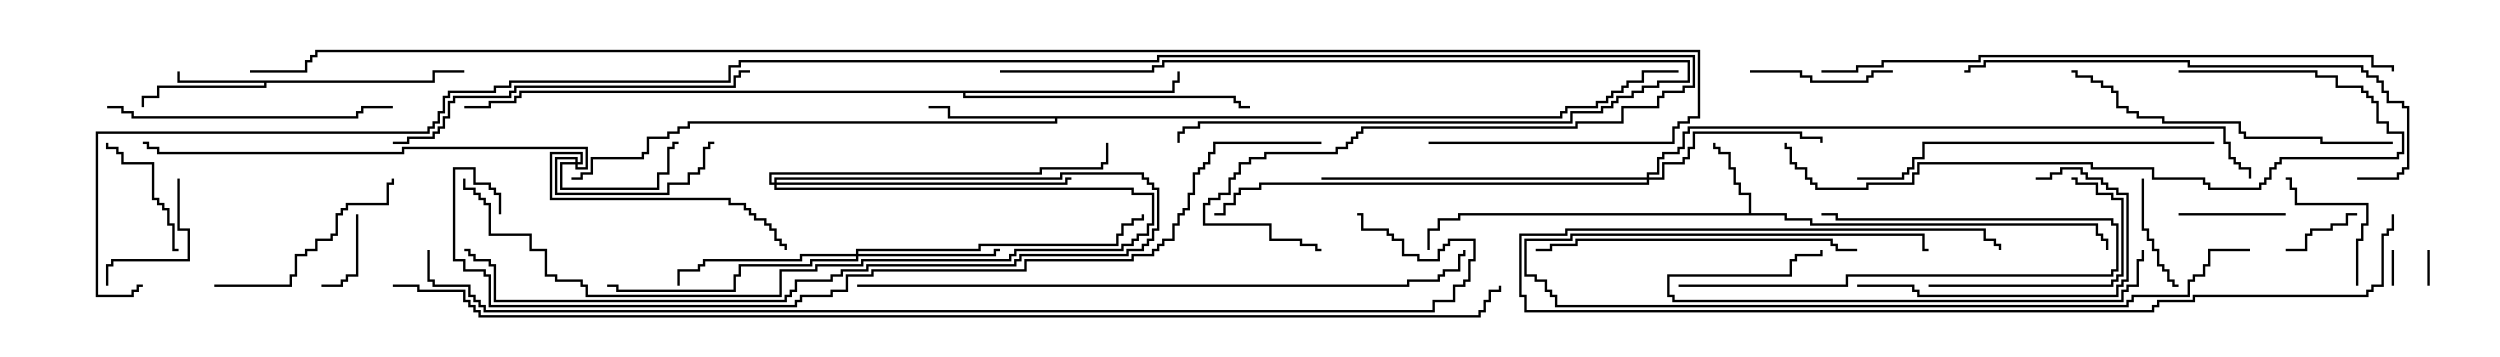 <svg version="1.1" width="105" height="15" xmlns="http://www.w3.org/2000/svg"><path d="M73.45,8.95L73.45,8.193L73.021,8.193L73.021,7.764L72.807,7.764L72.807,7.121L72.593,7.121L72.593,6.479L72.164,6.479L72.164,6.264L71.95,6.264L71.95,6L72.05,6L72.05,6.164L72.264,6.164L72.264,6.379L72.693,6.379L72.693,7.021L72.907,7.021L72.907,7.664L73.121,7.664L73.121,8.093L73.55,8.093L73.55,8.95L75.05,8.95L75.05,9.164L76.121,9.164L76.121,9.379L88.121,9.379L88.121,9.807L88.336,9.807L88.336,10.021L88.55,10.021L88.55,10.5L88.45,10.5L88.45,10.121L88.236,10.121L88.236,9.907L88.021,9.907L88.021,9.479L76.021,9.479L76.021,9.264L74.95,9.264L74.95,9.05L61.336,9.05L61.336,9.264L60.479,9.264L60.479,9.693L60.05,9.693L60.05,10.5L59.95,10.5L59.95,9.593L60.379,9.593L60.379,9.164L61.236,9.164L61.236,8.95z" stroke="none"/><path d="M18.164,3.379L18.164,2.95L19.5,2.95L19.5,3.05L18.264,3.05L18.264,3.479L11.193,3.479L11.193,3.693L6.693,3.693L6.693,4.121L6.05,4.121L6.05,4.5L5.95,4.5L5.95,4.021L6.593,4.021L6.593,3.593L11.093,3.593L11.093,3.479L7.45,3.479L7.45,3L7.55,3L7.55,3.379z" stroke="none"/><path d="M65.521,4.879L65.521,4.664L65.736,4.664L65.736,4.45L67.021,4.45L67.021,4.236L67.45,4.236L67.45,4.021L67.664,4.021L67.664,3.807L68.093,3.807L68.093,3.593L68.307,3.593L68.307,3.379L68.95,3.379L68.95,2.95L70.5,2.95L70.5,3.05L69.05,3.05L69.05,3.479L68.407,3.479L68.407,3.693L68.193,3.693L68.193,3.907L67.764,3.907L67.764,4.121L67.55,4.121L67.55,4.336L67.121,4.336L67.121,4.55L65.836,4.55L65.836,4.764L65.621,4.764L65.621,4.979L44.407,4.979L44.407,5.193L28.979,5.193L28.979,5.407L28.55,5.407L28.55,5.621L28.121,5.621L28.121,5.836L27.264,5.836L27.264,6.479L27.05,6.479L27.05,6.693L24.907,6.693L24.907,7.336L24.479,7.336L24.479,7.55L24,7.55L24,7.45L24.379,7.45L24.379,7.236L24.807,7.236L24.807,6.593L26.95,6.593L26.95,6.379L27.164,6.379L27.164,5.736L28.021,5.736L28.021,5.521L28.45,5.521L28.45,5.307L28.879,5.307L28.879,5.093L44.307,5.093L44.307,4.979L39.807,4.979L39.807,4.55L39,4.55L39,4.45L39.907,4.45L39.907,4.879z" stroke="none"/><path d="M49.236,3.807L49.236,3.379L49.45,3.379L49.45,3L49.55,3L49.55,3.479L49.336,3.479L49.336,3.907L40.55,3.907L40.55,4.021L51.907,4.021L51.907,4.236L52.121,4.236L52.121,4.45L52.5,4.45L52.5,4.55L52.021,4.55L52.021,4.336L51.807,4.336L51.807,4.121L40.45,4.121L40.45,3.907L21.907,3.907L21.907,4.121L21.693,4.121L21.693,4.336L20.621,4.336L20.621,4.55L19.5,4.55L19.5,4.45L20.521,4.45L20.521,4.236L21.593,4.236L21.593,4.021L21.807,4.021L21.807,3.807z" stroke="none"/><path d="M24.164,6.807L24.164,6.693L23.407,6.693L23.407,8.093L28.021,8.093L28.021,7.664L28.879,7.664L28.879,7.236L29.307,7.236L29.307,7.021L29.521,7.021L29.521,6.164L29.736,6.164L29.736,5.95L30,5.95L30,6.05L29.836,6.05L29.836,6.264L29.621,6.264L29.621,7.121L29.407,7.121L29.407,7.336L28.979,7.336L28.979,7.764L28.121,7.764L28.121,8.193L23.307,8.193L23.307,6.593L24.264,6.593L24.264,6.807L24.379,6.807L24.379,6.479L23.193,6.479L23.193,8.307L30.693,8.307L30.693,8.521L31.336,8.521L31.336,8.736L31.55,8.736L31.55,8.95L31.764,8.95L31.764,9.164L32.193,9.164L32.193,9.379L32.407,9.379L32.407,9.593L32.621,9.593L32.621,10.021L32.836,10.021L32.836,10.236L33.05,10.236L33.05,10.5L32.95,10.5L32.95,10.336L32.736,10.336L32.736,10.121L32.521,10.121L32.521,9.693L32.307,9.693L32.307,9.479L32.093,9.479L32.093,9.264L31.664,9.264L31.664,9.05L31.45,9.05L31.45,8.836L31.236,8.836L31.236,8.621L30.593,8.621L30.593,8.407L23.093,8.407L23.093,6.379L24.479,6.379L24.479,6.907L24.264,6.907L24.264,7.021L24.593,7.021L24.593,6.264L16.979,6.264L16.979,6.479L6.593,6.479L6.593,6.264L6.164,6.264L6.164,6.05L6,6.05L6,5.95L6.264,5.95L6.264,6.164L6.693,6.164L6.693,6.379L16.879,6.379L16.879,6.164L24.693,6.164L24.693,7.121L24.164,7.121L24.164,6.907L23.621,6.907L23.621,7.879L27.593,7.879L27.593,7.236L28.021,7.236L28.021,6.164L28.236,6.164L28.236,5.95L28.5,5.95L28.5,6.05L28.336,6.05L28.336,6.264L28.121,6.264L28.121,7.336L27.693,7.336L27.693,7.979L23.521,7.979L23.521,6.807z" stroke="none"/><path d="M35.95,10.664L35.95,10.45L41.093,10.45L41.093,10.236L46.879,10.236L46.879,9.807L47.093,9.807L47.093,9.379L47.521,9.379L47.521,9.164L47.95,9.164L47.95,9L48.05,9L48.05,9.264L47.621,9.264L47.621,9.479L47.193,9.479L47.193,9.907L46.979,9.907L46.979,10.336L41.193,10.336L41.193,10.55L36.05,10.55L36.05,10.664L41.736,10.664L41.736,10.45L42,10.45L42,10.55L41.836,10.55L41.836,10.764L36.05,10.764L36.05,10.979L34.121,10.979L34.121,11.193L31.121,11.193L31.121,11.621L30.907,11.621L30.907,12.264L25.879,12.264L25.879,12.05L25.5,12.05L25.5,11.95L25.979,11.95L25.979,12.164L30.807,12.164L30.807,11.521L31.021,11.521L31.021,11.093L34.021,11.093L34.021,10.879L35.95,10.879L35.95,10.764L33.693,10.764L33.693,10.979L29.621,10.979L29.621,11.193L29.407,11.193L29.407,11.407L28.55,11.407L28.55,12L28.45,12L28.45,11.307L29.307,11.307L29.307,11.093L29.521,11.093L29.521,10.879L33.593,10.879L33.593,10.664z" stroke="none"/><path d="M69.164,7.45L69.164,7.236L69.593,7.236L69.593,6.593L69.807,6.593L69.807,6.379L70.45,6.379L70.45,6.164L70.664,6.164L70.664,5.521L70.879,5.521L70.879,5.307L93.479,5.307L93.479,5.95L93.693,5.95L93.693,6.593L93.907,6.593L93.907,6.807L94.121,6.807L94.121,7.021L94.55,7.021L94.55,7.5L94.45,7.5L94.45,7.121L94.021,7.121L94.021,6.907L93.807,6.907L93.807,6.693L93.593,6.693L93.593,6.05L93.379,6.05L93.379,5.407L70.979,5.407L70.979,5.621L70.764,5.621L70.764,6.264L70.55,6.264L70.55,6.479L69.907,6.479L69.907,6.693L69.693,6.693L69.693,7.336L69.264,7.336L69.264,7.45L69.807,7.45L69.807,6.807L70.664,6.807L70.664,6.593L70.879,6.593L70.879,6.164L71.093,6.164L71.093,5.521L75.693,5.521L75.693,5.736L76.55,5.736L76.55,6L76.45,6L76.45,5.836L75.593,5.836L75.593,5.621L71.193,5.621L71.193,6.264L70.979,6.264L70.979,6.693L70.764,6.693L70.764,6.907L69.907,6.907L69.907,7.55L69.264,7.55L69.264,7.764L52.979,7.764L52.979,7.979L52.121,7.979L52.121,8.193L51.907,8.193L51.907,8.621L51.479,8.621L51.479,9.05L51,9.05L51,8.95L51.379,8.95L51.379,8.521L51.807,8.521L51.807,8.093L52.021,8.093L52.021,7.879L52.879,7.879L52.879,7.664L69.164,7.664L69.164,7.55L55.5,7.55L55.5,7.45z" stroke="none"/><path d="M32.521,7.664L32.521,7.45L44.521,7.45L44.521,7.236L48.05,7.236L48.05,7.45L48.264,7.45L48.264,7.664L48.479,7.664L48.479,7.879L48.693,7.879L48.693,9.693L48.479,9.693L48.479,10.121L48.264,10.121L48.264,10.336L48.05,10.336L48.05,10.55L47.407,10.55L47.407,10.764L42.907,10.764L42.907,10.979L42.693,10.979L42.693,11.193L36.479,11.193L36.479,11.407L35.407,11.407L35.407,11.621L34.979,11.621L34.979,11.836L33.479,11.836L33.479,12.264L33.264,12.264L33.264,12.479L33.05,12.479L33.05,12.693L20.736,12.693L20.736,11.193L20.521,11.193L20.521,10.979L19.879,10.979L19.879,10.764L19.664,10.764L19.664,10.55L19.5,10.55L19.5,10.45L19.764,10.45L19.764,10.664L19.979,10.664L19.979,10.879L20.621,10.879L20.621,11.093L20.836,11.093L20.836,12.593L32.95,12.593L32.95,12.379L33.164,12.379L33.164,12.164L33.379,12.164L33.379,11.736L34.879,11.736L34.879,11.521L35.307,11.521L35.307,11.307L36.379,11.307L36.379,11.093L42.593,11.093L42.593,10.879L42.807,10.879L42.807,10.664L47.307,10.664L47.307,10.45L47.95,10.45L47.95,10.236L48.164,10.236L48.164,10.021L48.379,10.021L48.379,9.593L48.593,9.593L48.593,7.979L48.379,7.979L48.379,7.764L48.164,7.764L48.164,7.55L47.95,7.55L47.95,7.336L44.621,7.336L44.621,7.55L32.621,7.55L32.621,7.664L44.736,7.664L44.736,7.45L45,7.45L45,7.55L44.836,7.55L44.836,7.764L32.621,7.764L32.621,7.879L47.621,7.879L47.621,8.093L48.479,8.093L48.479,9.479L48.264,9.479L48.264,9.907L47.836,9.907L47.836,10.121L47.621,10.121L47.621,10.336L47.193,10.336L47.193,10.55L42.693,10.55L42.693,10.764L42.479,10.764L42.479,10.979L36.264,10.979L36.264,11.193L34.336,11.193L34.336,11.407L32.836,11.407L32.836,12.479L24.593,12.479L24.593,12.05L24.379,12.05L24.379,11.836L23.307,11.836L23.307,11.621L22.879,11.621L22.879,10.55L22.236,10.55L22.236,9.907L20.521,9.907L20.521,8.621L20.307,8.621L20.307,8.407L20.093,8.407L20.093,8.193L19.879,8.193L19.879,7.979L19.45,7.979L19.45,7.5L19.55,7.5L19.55,7.879L19.979,7.879L19.979,8.093L20.193,8.093L20.193,8.307L20.407,8.307L20.407,8.521L20.621,8.521L20.621,9.807L22.336,9.807L22.336,10.45L22.979,10.45L22.979,11.521L23.407,11.521L23.407,11.736L24.479,11.736L24.479,11.95L24.693,11.95L24.693,12.379L32.736,12.379L32.736,11.307L34.236,11.307L34.236,11.093L36.164,11.093L36.164,10.879L42.379,10.879L42.379,10.664L42.593,10.664L42.593,10.45L47.093,10.45L47.093,10.236L47.521,10.236L47.521,10.021L47.736,10.021L47.736,9.807L48.164,9.807L48.164,9.379L48.379,9.379L48.379,8.193L47.521,8.193L47.521,7.979L32.521,7.979L32.521,7.764L32.307,7.764L32.307,7.236L43.664,7.236L43.664,7.021L46.236,7.021L46.236,6.807L46.45,6.807L46.45,6L46.55,6L46.55,6.907L46.336,6.907L46.336,7.121L43.764,7.121L43.764,7.336L32.407,7.336L32.407,7.664z" stroke="none"/><path d="M100.45,10.5L100.55,10.5L100.55,12L100.45,12z" stroke="none"/><path d="M102.05,12L101.95,12L101.95,10.5L102.05,10.5z" stroke="none"/><path d="M14.95,9L15.05,9L15.05,11.621L14.621,11.621L14.621,11.836L14.407,11.836L14.407,12.05L13.5,12.05L13.5,11.95L14.307,11.95L14.307,11.736L14.521,11.736L14.521,11.521L14.95,11.521z" stroke="none"/><path d="M99,8.95L99,9.05L98.621,9.05L98.621,9.479L97.979,9.479L97.979,9.693L97.121,9.693L97.121,9.907L96.907,9.907L96.907,10.55L96,10.55L96,10.45L96.807,10.45L96.807,9.807L97.021,9.807L97.021,9.593L97.879,9.593L97.879,9.379L98.521,9.379L98.521,8.95z" stroke="none"/><path d="M96,8.95L96,9.05L91.5,9.05L91.5,8.95z" stroke="none"/><path d="M89.95,7.5L90.05,7.5L90.05,9.593L90.264,9.593L90.264,10.021L90.479,10.021L90.479,10.45L90.693,10.45L90.693,11.093L90.907,11.093L90.907,11.307L91.121,11.307L91.121,11.736L91.336,11.736L91.336,11.95L91.5,11.95L91.5,12.05L91.236,12.05L91.236,11.836L91.021,11.836L91.021,11.407L90.807,11.407L90.807,11.193L90.593,11.193L90.593,10.55L90.379,10.55L90.379,10.121L90.164,10.121L90.164,9.693L89.95,9.693z" stroke="none"/><path d="M99.05,12L98.95,12L98.95,10.021L99.164,10.021L99.164,9.379L99.379,9.379L99.379,8.621L96.379,8.621L96.379,7.979L96.164,7.979L96.164,7.55L96,7.55L96,7.45L96.264,7.45L96.264,7.879L96.479,7.879L96.479,8.521L99.479,8.521L99.479,9.479L99.264,9.479L99.264,10.121L99.05,10.121z" stroke="none"/><path d="M4.45,6L4.55,6L4.55,6.164L4.979,6.164L4.979,6.379L5.193,6.379L5.193,6.807L6.479,6.807L6.479,8.307L6.693,8.307L6.693,8.521L6.907,8.521L6.907,8.736L7.121,8.736L7.121,9.379L7.336,9.379L7.336,10.45L7.5,10.45L7.5,10.55L7.236,10.55L7.236,9.479L7.021,9.479L7.021,8.836L6.807,8.836L6.807,8.621L6.593,8.621L6.593,8.407L6.379,8.407L6.379,6.907L5.093,6.907L5.093,6.479L4.879,6.479L4.879,6.264L4.45,6.264z" stroke="none"/><path d="M7.45,7.5L7.55,7.5L7.55,9.593L7.979,9.593L7.979,10.979L4.764,10.979L4.764,11.193L4.55,11.193L4.55,12L4.45,12L4.45,11.093L4.664,11.093L4.664,10.879L7.879,10.879L7.879,9.693L7.45,9.693z" stroke="none"/><path d="M73.5,3.05L73.5,2.95L75.693,2.95L75.693,3.164L76.121,3.164L76.121,3.379L78.379,3.379L78.379,3.164L78.593,3.164L78.593,2.95L79.5,2.95L79.5,3.05L78.693,3.05L78.693,3.264L78.479,3.264L78.479,3.479L76.021,3.479L76.021,3.264L75.593,3.264L75.593,3.05z" stroke="none"/><path d="M70.5,12.05L70.5,11.95L77.521,11.95L77.521,11.521L88.664,11.521L88.664,11.307L88.879,11.307L88.879,9.479L88.664,9.479L88.664,9.264L77.093,9.264L77.093,9.05L76.5,9.05L76.5,8.95L77.193,8.95L77.193,9.164L88.764,9.164L88.764,9.379L88.979,9.379L88.979,11.407L88.764,11.407L88.764,11.621L77.621,11.621L77.621,12.05z" stroke="none"/><path d="M81,12.05L81,11.95L88.664,11.95L88.664,11.736L88.879,11.736L88.879,11.521L89.093,11.521L89.093,8.407L88.664,8.407L88.664,8.193L88.021,8.193L88.021,7.764L87.164,7.764L87.164,7.55L87,7.55L87,7.45L87.264,7.45L87.264,7.664L88.121,7.664L88.121,8.093L88.764,8.093L88.764,8.307L89.193,8.307L89.193,11.621L88.979,11.621L88.979,11.836L88.764,11.836L88.764,12.05z" stroke="none"/><path d="M42,3.05L42,2.95L48.379,2.95L48.379,2.736L48.807,2.736L48.807,2.521L70.979,2.521L70.979,3.479L69.693,3.479L69.693,3.693L69.05,3.693L69.05,3.907L68.621,3.907L68.621,4.121L67.979,4.121L67.979,4.336L67.764,4.336L67.764,4.55L67.336,4.55L67.336,4.764L66.05,4.764L66.05,5.193L50.407,5.193L50.407,5.407L49.764,5.407L49.764,5.621L49.55,5.621L49.55,6L49.45,6L49.45,5.521L49.664,5.521L49.664,5.307L50.307,5.307L50.307,5.093L65.95,5.093L65.95,4.664L67.236,4.664L67.236,4.45L67.664,4.45L67.664,4.236L67.879,4.236L67.879,4.021L68.521,4.021L68.521,3.807L68.95,3.807L68.95,3.593L69.593,3.593L69.593,3.379L70.879,3.379L70.879,2.621L48.907,2.621L48.907,2.836L48.479,2.836L48.479,3.05z" stroke="none"/><path d="M9,12.05L9,11.95L12.164,11.95L12.164,11.521L12.379,11.521L12.379,10.664L12.807,10.664L12.807,10.45L13.236,10.45L13.236,10.021L13.879,10.021L13.879,9.807L14.093,9.807L14.093,8.95L14.307,8.95L14.307,8.736L14.521,8.736L14.521,8.521L16.236,8.521L16.236,7.664L16.45,7.664L16.45,7.5L16.55,7.5L16.55,7.764L16.336,7.764L16.336,8.621L14.621,8.621L14.621,8.836L14.407,8.836L14.407,9.05L14.193,9.05L14.193,9.907L13.979,9.907L13.979,10.121L13.336,10.121L13.336,10.55L12.907,10.55L12.907,10.764L12.479,10.764L12.479,11.621L12.264,11.621L12.264,12.05z" stroke="none"/><path d="M78,12.05L78,11.95L80.407,11.95L80.407,12.164L80.621,12.164L80.621,12.379L88.879,12.379L88.879,11.95L89.093,11.95L89.093,11.736L89.307,11.736L89.307,8.193L88.879,8.193L88.879,7.979L88.45,7.979L88.45,7.764L88.236,7.764L88.236,7.55L87.593,7.55L87.593,7.336L87.379,7.336L87.379,7.121L86.621,7.121L86.621,7.336L86.193,7.336L86.193,7.55L85.5,7.55L85.5,7.45L86.093,7.45L86.093,7.236L86.521,7.236L86.521,7.021L87.479,7.021L87.479,7.236L87.693,7.236L87.693,7.45L88.336,7.45L88.336,7.664L88.55,7.664L88.55,7.879L88.979,7.879L88.979,8.093L89.407,8.093L89.407,11.836L89.193,11.836L89.193,12.05L88.979,12.05L88.979,12.479L80.521,12.479L80.521,12.264L80.307,12.264L80.307,12.05z" stroke="none"/><path d="M4.5,4.55L4.5,4.45L5.193,4.45L5.193,4.664L5.621,4.664L5.621,4.879L14.95,4.879L14.95,4.664L15.164,4.664L15.164,4.45L16.5,4.45L16.5,4.55L15.264,4.55L15.264,4.764L15.05,4.764L15.05,4.979L5.521,4.979L5.521,4.764L5.093,4.764L5.093,4.55z" stroke="none"/><path d="M89.95,10.5L90.05,10.5L90.05,10.979L89.836,10.979L89.836,12.05L89.407,12.05L89.407,12.264L89.193,12.264L89.193,12.693L70.236,12.693L70.236,12.479L70.021,12.479L70.021,11.521L75.164,11.521L75.164,10.879L75.379,10.879L75.379,10.664L76.45,10.664L76.45,10.5L76.55,10.5L76.55,10.764L75.479,10.764L75.479,10.979L75.264,10.979L75.264,11.621L70.121,11.621L70.121,12.379L70.336,12.379L70.336,12.593L89.093,12.593L89.093,12.164L89.307,12.164L89.307,11.95L89.736,11.95L89.736,10.879L89.95,10.879z" stroke="none"/><path d="M78,10.45L78,10.55L77.093,10.55L77.093,10.336L76.879,10.336L76.879,10.121L66.264,10.121L66.264,10.336L65.193,10.336L65.193,10.55L64.5,10.55L64.5,10.45L65.093,10.45L65.093,10.236L66.164,10.236L66.164,10.021L76.979,10.021L76.979,10.236L77.193,10.236L77.193,10.45z" stroke="none"/><path d="M94.5,10.45L94.5,10.55L92.836,10.55L92.836,11.193L92.621,11.193L92.621,11.621L92.193,11.621L92.193,11.836L91.979,11.836L91.979,12.479L89.621,12.479L89.621,12.693L89.407,12.693L89.407,12.907L65.307,12.907L65.307,12.479L65.093,12.479L65.093,12.264L64.879,12.264L64.879,11.836L64.45,11.836L64.45,11.621L64.021,11.621L64.021,10.021L65.95,10.021L65.95,9.807L80.836,9.807L80.836,10.45L81,10.45L81,10.55L80.736,10.55L80.736,9.907L66.05,9.907L66.05,10.121L64.121,10.121L64.121,11.521L64.55,11.521L64.55,11.736L64.979,11.736L64.979,12.164L65.193,12.164L65.193,12.379L65.407,12.379L65.407,12.807L89.307,12.807L89.307,12.593L89.521,12.593L89.521,12.379L91.879,12.379L91.879,11.736L92.093,11.736L92.093,11.521L92.521,11.521L92.521,11.093L92.736,11.093L92.736,10.45z" stroke="none"/><path d="M100.5,5.95L100.5,6.05L97.45,6.05L97.45,5.836L94.236,5.836L94.236,5.621L94.021,5.621L94.021,5.193L90.807,5.193L90.807,4.979L89.736,4.979L89.736,4.764L89.307,4.764L89.307,4.55L88.879,4.55L88.879,3.907L88.664,3.907L88.664,3.693L88.236,3.693L88.236,3.479L87.807,3.479L87.807,3.264L87.164,3.264L87.164,3.05L87,3.05L87,2.95L87.264,2.95L87.264,3.164L87.907,3.164L87.907,3.379L88.336,3.379L88.336,3.593L88.764,3.593L88.764,3.807L88.979,3.807L88.979,4.45L89.407,4.45L89.407,4.664L89.836,4.664L89.836,4.879L90.907,4.879L90.907,5.093L94.121,5.093L94.121,5.521L94.336,5.521L94.336,5.736L97.55,5.736L97.55,5.95z" stroke="none"/><path d="M93,5.95L93,6.05L80.836,6.05L80.836,6.693L80.407,6.693L80.407,7.121L80.193,7.121L80.193,7.336L79.979,7.336L79.979,7.55L78,7.55L78,7.45L79.879,7.45L79.879,7.236L80.093,7.236L80.093,7.021L80.307,7.021L80.307,6.593L80.736,6.593L80.736,5.95z" stroke="none"/><path d="M16.5,6.05L16.5,5.95L17.093,5.95L17.093,5.736L18.164,5.736L18.164,5.521L18.379,5.521L18.379,5.307L18.593,5.307L18.593,4.879L18.807,4.879L18.807,4.236L19.021,4.236L19.021,4.021L21.379,4.021L21.379,3.807L21.593,3.807L21.593,3.593L30.807,3.593L30.807,3.164L31.021,3.164L31.021,2.95L31.5,2.95L31.5,3.05L31.121,3.05L31.121,3.264L30.907,3.264L30.907,3.693L21.693,3.693L21.693,3.907L21.479,3.907L21.479,4.121L19.121,4.121L19.121,4.336L18.907,4.336L18.907,4.979L18.693,4.979L18.693,5.407L18.479,5.407L18.479,5.621L18.264,5.621L18.264,5.836L17.193,5.836L17.193,6.05z" stroke="none"/><path d="M100.45,9L100.55,9L100.55,9.693L100.336,9.693L100.336,9.907L100.121,9.907L100.121,12.05L99.693,12.05L99.693,12.264L99.479,12.264L99.479,12.479L92.193,12.479L92.193,12.693L90.693,12.693L90.693,12.907L90.479,12.907L90.479,13.121L64.021,13.121L64.021,12.479L63.807,12.479L63.807,9.807L65.736,9.807L65.736,9.593L83.407,9.593L83.407,10.021L83.836,10.021L83.836,10.236L84.05,10.236L84.05,10.5L83.95,10.5L83.95,10.336L83.736,10.336L83.736,10.121L83.307,10.121L83.307,9.693L65.836,9.693L65.836,9.907L63.907,9.907L63.907,12.379L64.121,12.379L64.121,13.021L90.379,13.021L90.379,12.807L90.593,12.807L90.593,12.593L92.093,12.593L92.093,12.379L99.379,12.379L99.379,12.164L99.593,12.164L99.593,11.95L100.021,11.95L100.021,9.807L100.236,9.807L100.236,9.593L100.45,9.593z" stroke="none"/><path d="M91.5,3.05L91.5,2.95L97.336,2.95L97.336,3.164L98.193,3.164L98.193,3.593L99.264,3.593L99.264,3.807L99.479,3.807L99.479,4.021L99.693,4.021L99.693,4.236L99.907,4.236L99.907,5.093L100.336,5.093L100.336,5.521L100.979,5.521L100.979,6.479L100.764,6.479L100.764,6.693L95.836,6.693L95.836,6.907L95.621,6.907L95.621,7.121L95.407,7.121L95.407,7.55L95.193,7.55L95.193,7.764L94.979,7.764L94.979,7.979L92.736,7.979L92.736,7.764L92.521,7.764L92.521,7.55L90.379,7.55L90.379,7.121L87.807,7.121L87.807,6.907L80.621,6.907L80.621,7.336L80.407,7.336L80.407,7.764L78.479,7.764L78.479,7.979L76.236,7.979L76.236,7.764L76.021,7.764L76.021,7.55L75.807,7.55L75.807,7.121L75.379,7.121L75.379,6.907L75.164,6.907L75.164,6.264L74.95,6.264L74.95,6L75.05,6L75.05,6.164L75.264,6.164L75.264,6.807L75.479,6.807L75.479,7.021L75.907,7.021L75.907,7.45L76.121,7.45L76.121,7.664L76.336,7.664L76.336,7.879L78.379,7.879L78.379,7.664L80.307,7.664L80.307,7.236L80.521,7.236L80.521,6.807L87.907,6.807L87.907,7.021L90.479,7.021L90.479,7.45L92.621,7.45L92.621,7.664L92.836,7.664L92.836,7.879L94.879,7.879L94.879,7.664L95.093,7.664L95.093,7.45L95.307,7.45L95.307,7.021L95.521,7.021L95.521,6.807L95.736,6.807L95.736,6.593L100.664,6.593L100.664,6.379L100.879,6.379L100.879,5.621L100.236,5.621L100.236,5.193L99.807,5.193L99.807,4.336L99.593,4.336L99.593,4.121L99.379,4.121L99.379,3.907L99.164,3.907L99.164,3.693L98.093,3.693L98.093,3.264L97.236,3.264L97.236,3.05z" stroke="none"/><path d="M99,7.55L99,7.45L100.664,7.45L100.664,7.236L100.879,7.236L100.879,7.021L101.093,7.021L101.093,4.55L100.879,4.55L100.879,4.336L100.236,4.336L100.236,3.907L100.021,3.907L100.021,3.479L99.807,3.479L99.807,3.264L99.379,3.264L99.379,3.05L99.164,3.05L99.164,2.836L91.879,2.836L91.879,2.621L83.407,2.621L83.407,2.836L82.764,2.836L82.764,3.05L82.5,3.05L82.5,2.95L82.664,2.95L82.664,2.736L83.307,2.736L83.307,2.521L91.979,2.521L91.979,2.736L99.264,2.736L99.264,2.95L99.479,2.95L99.479,3.164L99.907,3.164L99.907,3.379L100.121,3.379L100.121,3.807L100.336,3.807L100.336,4.236L100.979,4.236L100.979,4.45L101.193,4.45L101.193,7.121L100.979,7.121L100.979,7.336L100.764,7.336L100.764,7.55z" stroke="none"/><path d="M76.5,3.05L76.5,2.95L77.95,2.95L77.95,2.736L79.021,2.736L79.021,2.521L83.093,2.521L83.093,2.307L99.693,2.307L99.693,2.736L100.55,2.736L100.55,3L100.45,3L100.45,2.836L99.593,2.836L99.593,2.407L83.193,2.407L83.193,2.621L79.121,2.621L79.121,2.836L78.05,2.836L78.05,3.05z" stroke="none"/><path d="M36,12.05L36,11.95L59.093,11.95L59.093,11.736L60.379,11.736L60.379,11.521L60.593,11.521L60.593,11.307L61.236,11.307L61.236,10.664L61.45,10.664L61.45,10.5L61.55,10.5L61.55,10.764L61.336,10.764L61.336,11.407L60.693,11.407L60.693,11.621L60.479,11.621L60.479,11.836L59.193,11.836L59.193,12.05z" stroke="none"/><path d="M55.5,5.95L55.5,6.05L51.05,6.05L51.05,6.479L50.836,6.479L50.836,6.907L50.621,6.907L50.621,7.121L50.407,7.121L50.407,7.336L50.193,7.336L50.193,8.193L49.979,8.193L49.979,8.836L49.764,8.836L49.764,9.05L49.55,9.05L49.55,9.479L49.336,9.479L49.336,10.121L48.907,10.121L48.907,10.336L48.693,10.336L48.693,10.55L48.479,10.55L48.479,10.764L47.621,10.764L47.621,10.979L43.121,10.979L43.121,11.407L36.693,11.407L36.693,11.621L35.621,11.621L35.621,12.264L34.979,12.264L34.979,12.479L33.693,12.479L33.693,12.693L33.479,12.693L33.479,12.907L20.521,12.907L20.521,11.621L20.307,11.621L20.307,11.407L19.45,11.407L19.45,10.979L19.021,10.979L19.021,7.021L19.979,7.021L19.979,7.664L20.621,7.664L20.621,7.879L20.836,7.879L20.836,8.093L21.05,8.093L21.05,9L20.95,9L20.95,8.193L20.736,8.193L20.736,7.979L20.521,7.979L20.521,7.764L19.879,7.764L19.879,7.121L19.121,7.121L19.121,10.879L19.55,10.879L19.55,11.307L20.407,11.307L20.407,11.521L20.621,11.521L20.621,12.807L33.379,12.807L33.379,12.593L33.593,12.593L33.593,12.379L34.879,12.379L34.879,12.164L35.521,12.164L35.521,11.521L36.593,11.521L36.593,11.307L43.021,11.307L43.021,10.879L47.521,10.879L47.521,10.664L48.379,10.664L48.379,10.45L48.593,10.45L48.593,10.236L48.807,10.236L48.807,10.021L49.236,10.021L49.236,9.379L49.45,9.379L49.45,8.95L49.664,8.95L49.664,8.736L49.879,8.736L49.879,8.093L50.093,8.093L50.093,7.236L50.307,7.236L50.307,7.021L50.521,7.021L50.521,6.807L50.736,6.807L50.736,6.379L50.95,6.379L50.95,5.95z" stroke="none"/><path d="M17.95,10.5L18.05,10.5L18.05,11.736L18.264,11.736L18.264,11.95L19.764,11.95L19.764,12.379L19.979,12.379L19.979,12.593L20.193,12.593L20.193,12.807L20.407,12.807L20.407,13.021L60.164,13.021L60.164,12.593L61.021,12.593L61.021,11.95L61.45,11.95L61.45,11.736L61.664,11.736L61.664,10.879L61.879,10.879L61.879,10.121L60.907,10.121L60.907,10.336L60.693,10.336L60.693,10.55L60.479,10.55L60.479,10.979L59.521,10.979L59.521,10.764L58.879,10.764L58.879,10.121L58.45,10.121L58.45,9.907L58.236,9.907L58.236,9.693L57.164,9.693L57.164,9.05L57,9.05L57,8.95L57.264,8.95L57.264,9.593L58.336,9.593L58.336,9.807L58.55,9.807L58.55,10.021L58.979,10.021L58.979,10.664L59.621,10.664L59.621,10.879L60.379,10.879L60.379,10.45L60.593,10.45L60.593,10.236L60.807,10.236L60.807,10.021L61.979,10.021L61.979,10.979L61.764,10.979L61.764,11.836L61.55,11.836L61.55,12.05L61.121,12.05L61.121,12.693L60.264,12.693L60.264,13.121L20.307,13.121L20.307,12.907L20.093,12.907L20.093,12.693L19.879,12.693L19.879,12.479L19.664,12.479L19.664,12.05L18.164,12.05L18.164,11.836L17.95,11.836z" stroke="none"/><path d="M16.5,12.05L16.5,11.95L17.621,11.95L17.621,12.164L19.55,12.164L19.55,12.593L19.764,12.593L19.764,12.807L19.979,12.807L19.979,13.021L20.193,13.021L20.193,13.236L62.093,13.236L62.093,13.021L62.307,13.021L62.307,12.593L62.521,12.593L62.521,12.164L62.95,12.164L62.95,12L63.05,12L63.05,12.264L62.621,12.264L62.621,12.693L62.407,12.693L62.407,13.121L62.193,13.121L62.193,13.336L20.093,13.336L20.093,13.121L19.879,13.121L19.879,12.907L19.664,12.907L19.664,12.693L19.45,12.693L19.45,12.264L17.521,12.264L17.521,12.05z" stroke="none"/><path d="M6,11.95L6,12.05L5.836,12.05L5.836,12.264L5.621,12.264L5.621,12.479L4.021,12.479L4.021,5.521L17.95,5.521L17.95,5.307L18.164,5.307L18.164,5.093L18.379,5.093L18.379,4.664L18.593,4.664L18.593,4.021L18.807,4.021L18.807,3.807L20.736,3.807L20.736,3.593L21.379,3.593L21.379,3.379L30.593,3.379L30.593,2.736L31.021,2.736L31.021,2.521L48.593,2.521L48.593,2.307L71.193,2.307L71.193,3.693L70.764,3.693L70.764,3.907L69.907,3.907L69.907,4.121L69.693,4.121L69.693,4.55L68.193,4.55L68.193,5.193L66.264,5.193L66.264,5.407L57.264,5.407L57.264,5.621L57.05,5.621L57.05,5.836L56.836,5.836L56.836,6.05L56.621,6.05L56.621,6.264L56.193,6.264L56.193,6.479L53.193,6.479L53.193,6.693L52.55,6.693L52.55,6.907L52.121,6.907L52.121,7.336L51.907,7.336L51.907,7.55L51.693,7.55L51.693,8.193L51.264,8.193L51.264,8.407L50.836,8.407L50.836,8.621L50.621,8.621L50.621,9.379L53.407,9.379L53.407,10.021L54.693,10.021L54.693,10.236L55.336,10.236L55.336,10.45L55.5,10.45L55.5,10.55L55.236,10.55L55.236,10.336L54.593,10.336L54.593,10.121L53.307,10.121L53.307,9.479L50.521,9.479L50.521,8.521L50.736,8.521L50.736,8.307L51.164,8.307L51.164,8.093L51.593,8.093L51.593,7.45L51.807,7.45L51.807,7.236L52.021,7.236L52.021,6.807L52.45,6.807L52.45,6.593L53.093,6.593L53.093,6.379L56.093,6.379L56.093,6.164L56.521,6.164L56.521,5.95L56.736,5.95L56.736,5.736L56.95,5.736L56.95,5.521L57.164,5.521L57.164,5.307L66.164,5.307L66.164,5.093L68.093,5.093L68.093,4.45L69.593,4.45L69.593,4.021L69.807,4.021L69.807,3.807L70.664,3.807L70.664,3.593L71.093,3.593L71.093,2.407L48.693,2.407L48.693,2.621L31.121,2.621L31.121,2.836L30.693,2.836L30.693,3.479L21.479,3.479L21.479,3.693L20.836,3.693L20.836,3.907L18.907,3.907L18.907,4.121L18.693,4.121L18.693,4.764L18.479,4.764L18.479,5.193L18.264,5.193L18.264,5.407L18.05,5.407L18.05,5.621L4.121,5.621L4.121,12.379L5.521,12.379L5.521,12.164L5.736,12.164L5.736,11.95z" stroke="none"/><path d="M60,6.05L60,5.95L70.236,5.95L70.236,5.307L70.45,5.307L70.45,5.093L70.879,5.093L70.879,4.879L71.307,4.879L71.307,2.193L13.336,2.193L13.336,2.407L13.121,2.407L13.121,2.621L12.907,2.621L12.907,3.05L10.5,3.05L10.5,2.95L12.807,2.95L12.807,2.521L13.021,2.521L13.021,2.307L13.236,2.307L13.236,2.093L71.407,2.093L71.407,4.979L70.979,4.979L70.979,5.193L70.55,5.193L70.55,5.407L70.336,5.407L70.336,6.05z" stroke="none"/></svg>